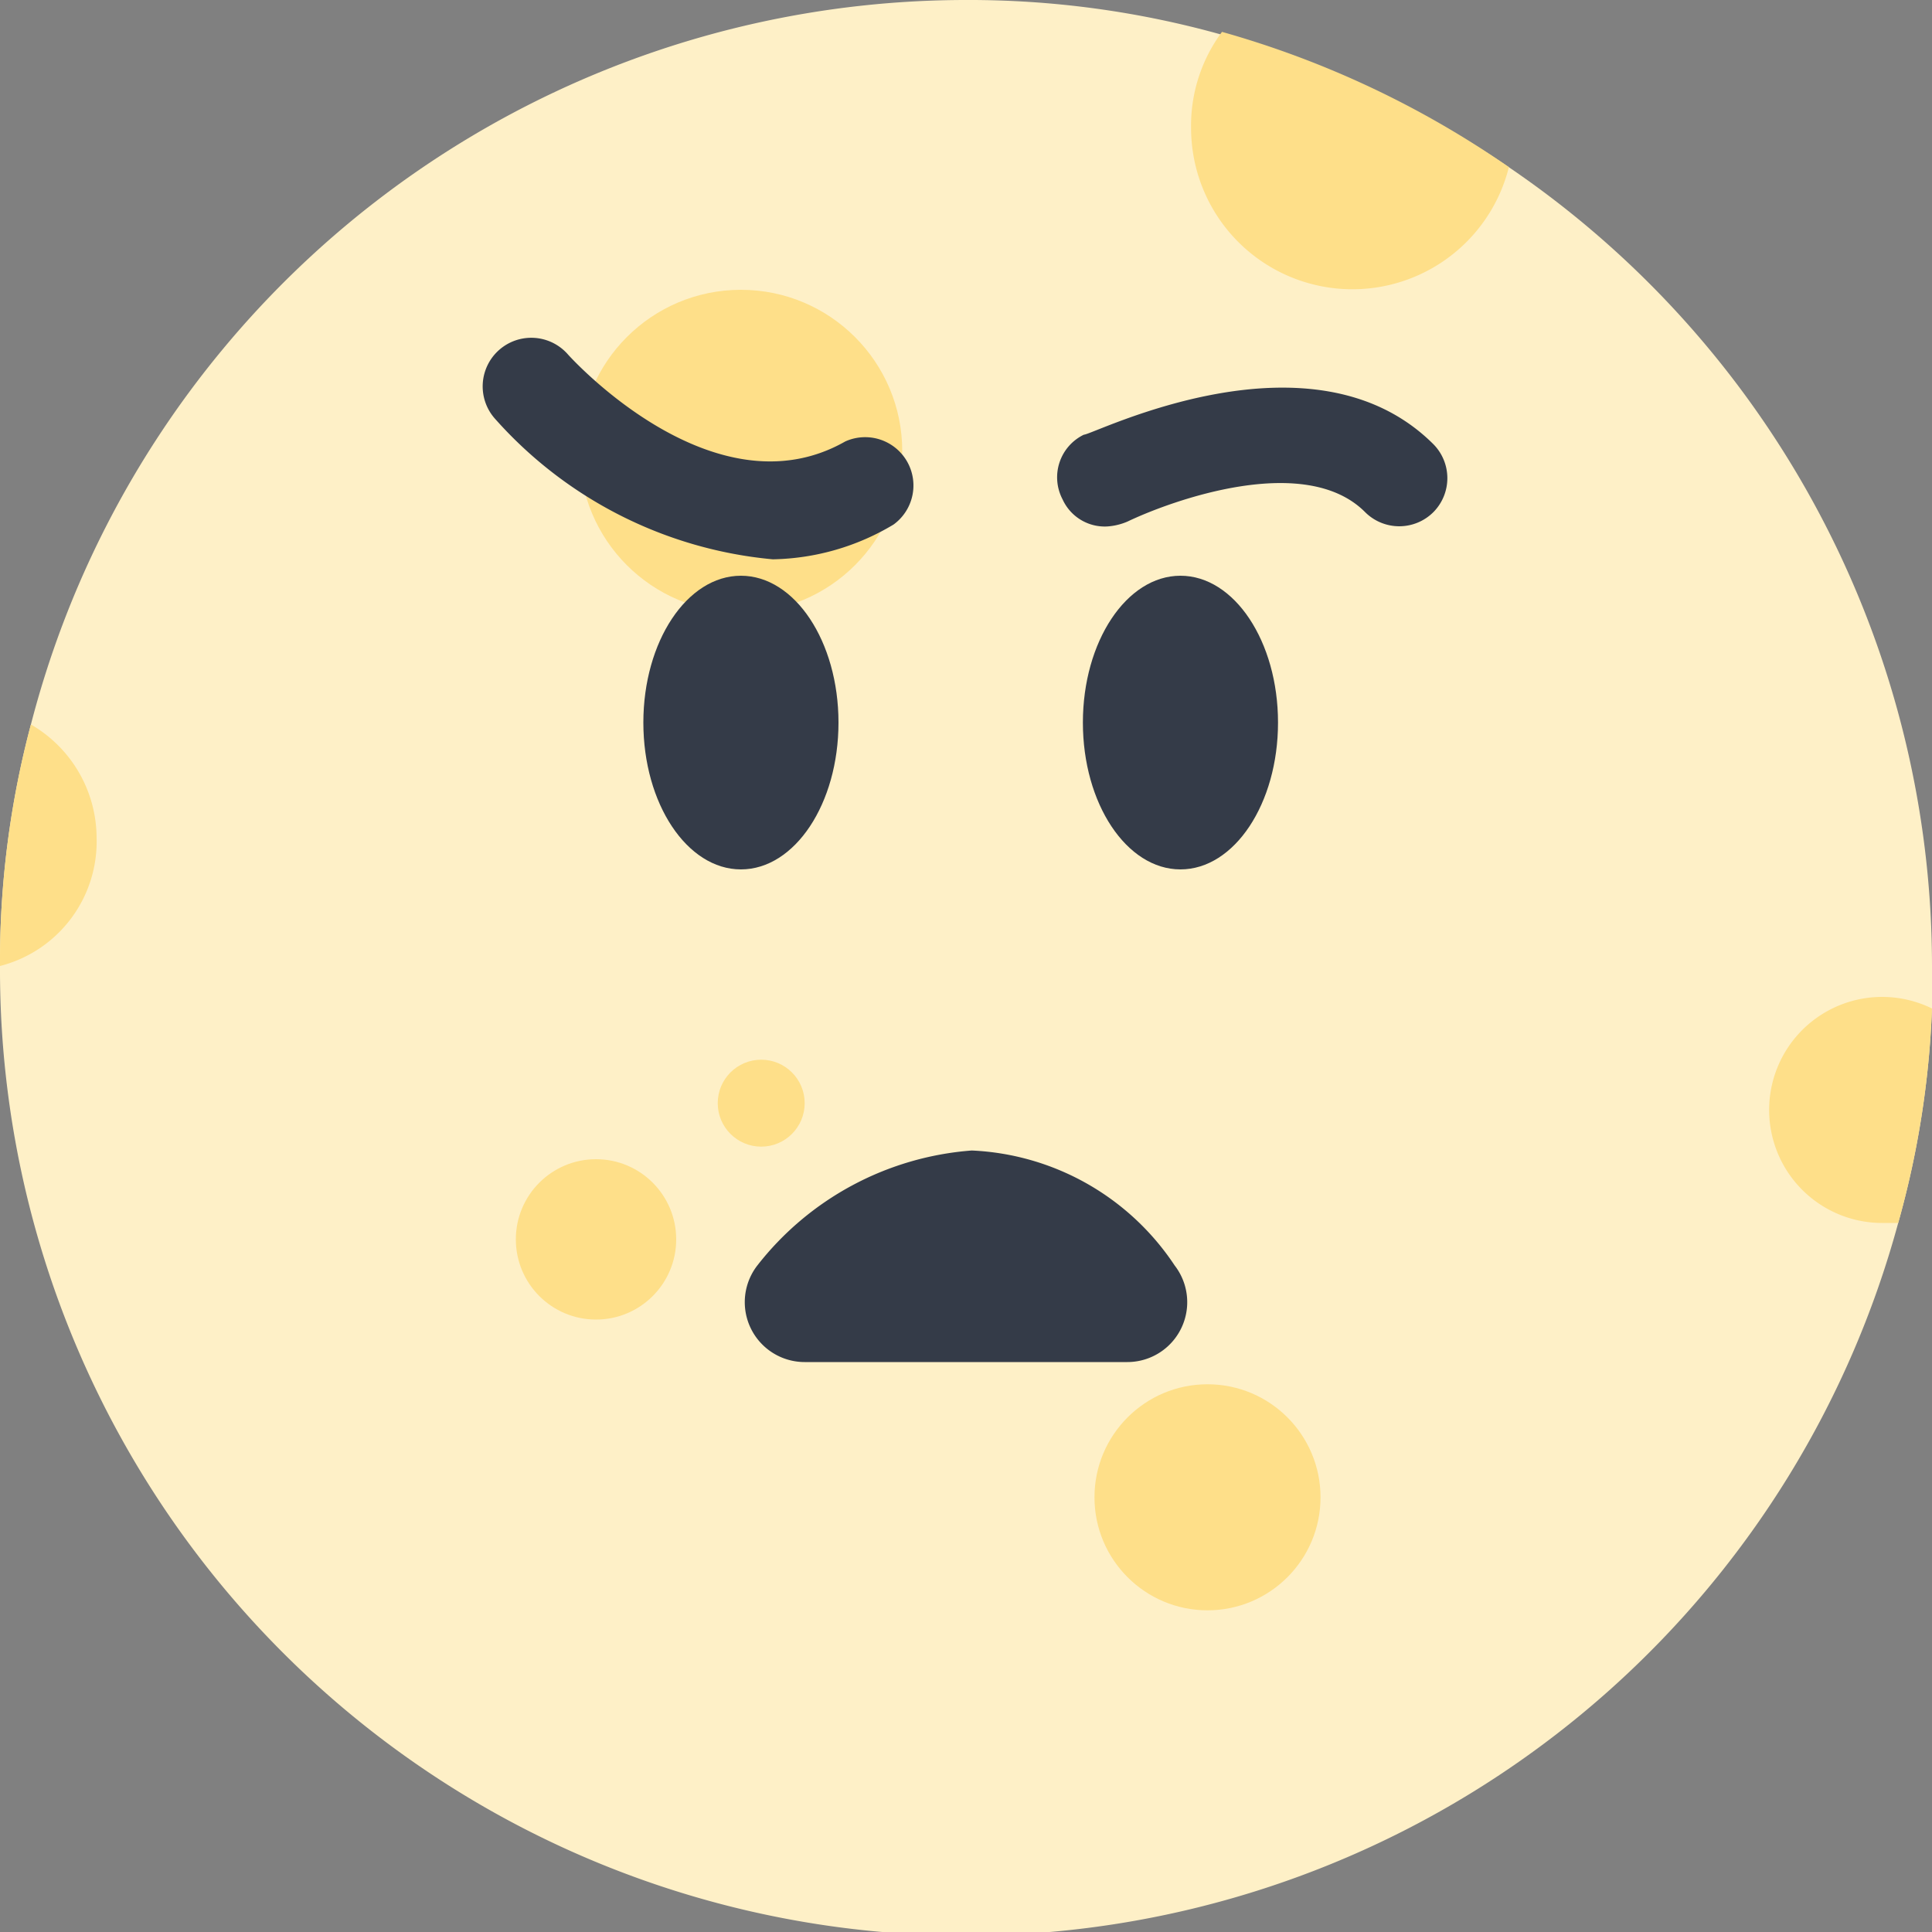 <svg id="emotion" xmlns="http://www.w3.org/2000/svg" viewBox="0 0 20 20"><rect x="0" y="0" width="20" height="20" fill="#808080" stroke="none"/><defs><style>.cls-1{fill:#fef0c7;}.cls-2{fill:#fedf89;}.cls-3{fill:#343b48;}</style></defs><g id="confused"><g id="whole_moon"><g id="moon"><path class="cls-1" d="M22,12c0,.15,0,.3,0,.44a9.53,9.53,0,0,1-.35,2.22A10,10,0,0,1,2,12v0A9.54,9.54,0,0,1,2.32,9.5,10,10,0,0,1,12,2a9.69,9.69,0,0,1,2.65.36A10,10,0,0,1,22,12Z" transform="translate(-2 -2)"/><circle class="cls-2" cx="7.67" cy="4.67" r="1.67"/><circle class="cls-2" cx="6.17" cy="12.83" r="0.83"/><circle class="cls-2" cx="7.88" cy="11.42" r="0.45"/><circle class="cls-2" cx="12.5" cy="15.5" r="1.17"/><path class="cls-2" d="M17.62,3.73a1.67,1.67,0,0,1-3.29-.4,1.63,1.63,0,0,1,.32-1A9.92,9.92,0,0,1,17.62,3.73Z" transform="translate(-2 -2)"/><path class="cls-2" d="M22,12.44a9.53,9.53,0,0,1-.35,2.22H21.5A1.17,1.17,0,1,1,22,12.44Z" transform="translate(-2 -2)"/><path class="cls-2" d="M3,10.67A1.33,1.33,0,0,1,2,12,9.54,9.54,0,0,1,2.32,9.5,1.36,1.36,0,0,1,3,10.67Z" transform="translate(-2 -2)"/></g></g><g id="face"><g id="face-2" data-name="face"><ellipse class="cls-3" cx="7.67" cy="7.48" rx="1.01" ry="1.52"/><ellipse class="cls-3" cx="12.22" cy="7.48" rx="1.01" ry="1.52"/></g><path class="cls-3" d="M13.67,16.1H10.33a.62.62,0,0,1-.49-1,3.11,3.11,0,0,1,2.22-1.19,2.66,2.66,0,0,1,2.1,1.19.62.62,0,0,1-.49,1Z" transform="translate(-2 -2)"/><path class="cls-3" d="M10,7.79A4.38,4.38,0,0,1,7.12,6.33a.5.5,0,1,1,.76-.66s1.5,1.68,2.87.9a.5.5,0,0,1,.5.86A2.51,2.51,0,0,1,10,7.79Z" transform="translate(-2 -2)"/><path class="cls-3" d="M13.46,7.45A.48.48,0,0,1,13,7.17a.49.49,0,0,1,.22-.67c.1,0,2.36-1.16,3.62.1a.5.5,0,0,1,0,.7.5.5,0,0,1-.71,0c-.62-.62-2-.12-2.46.1A.64.64,0,0,1,13.46,7.45Z" transform="translate(-2 -2)"/></g></g></svg>